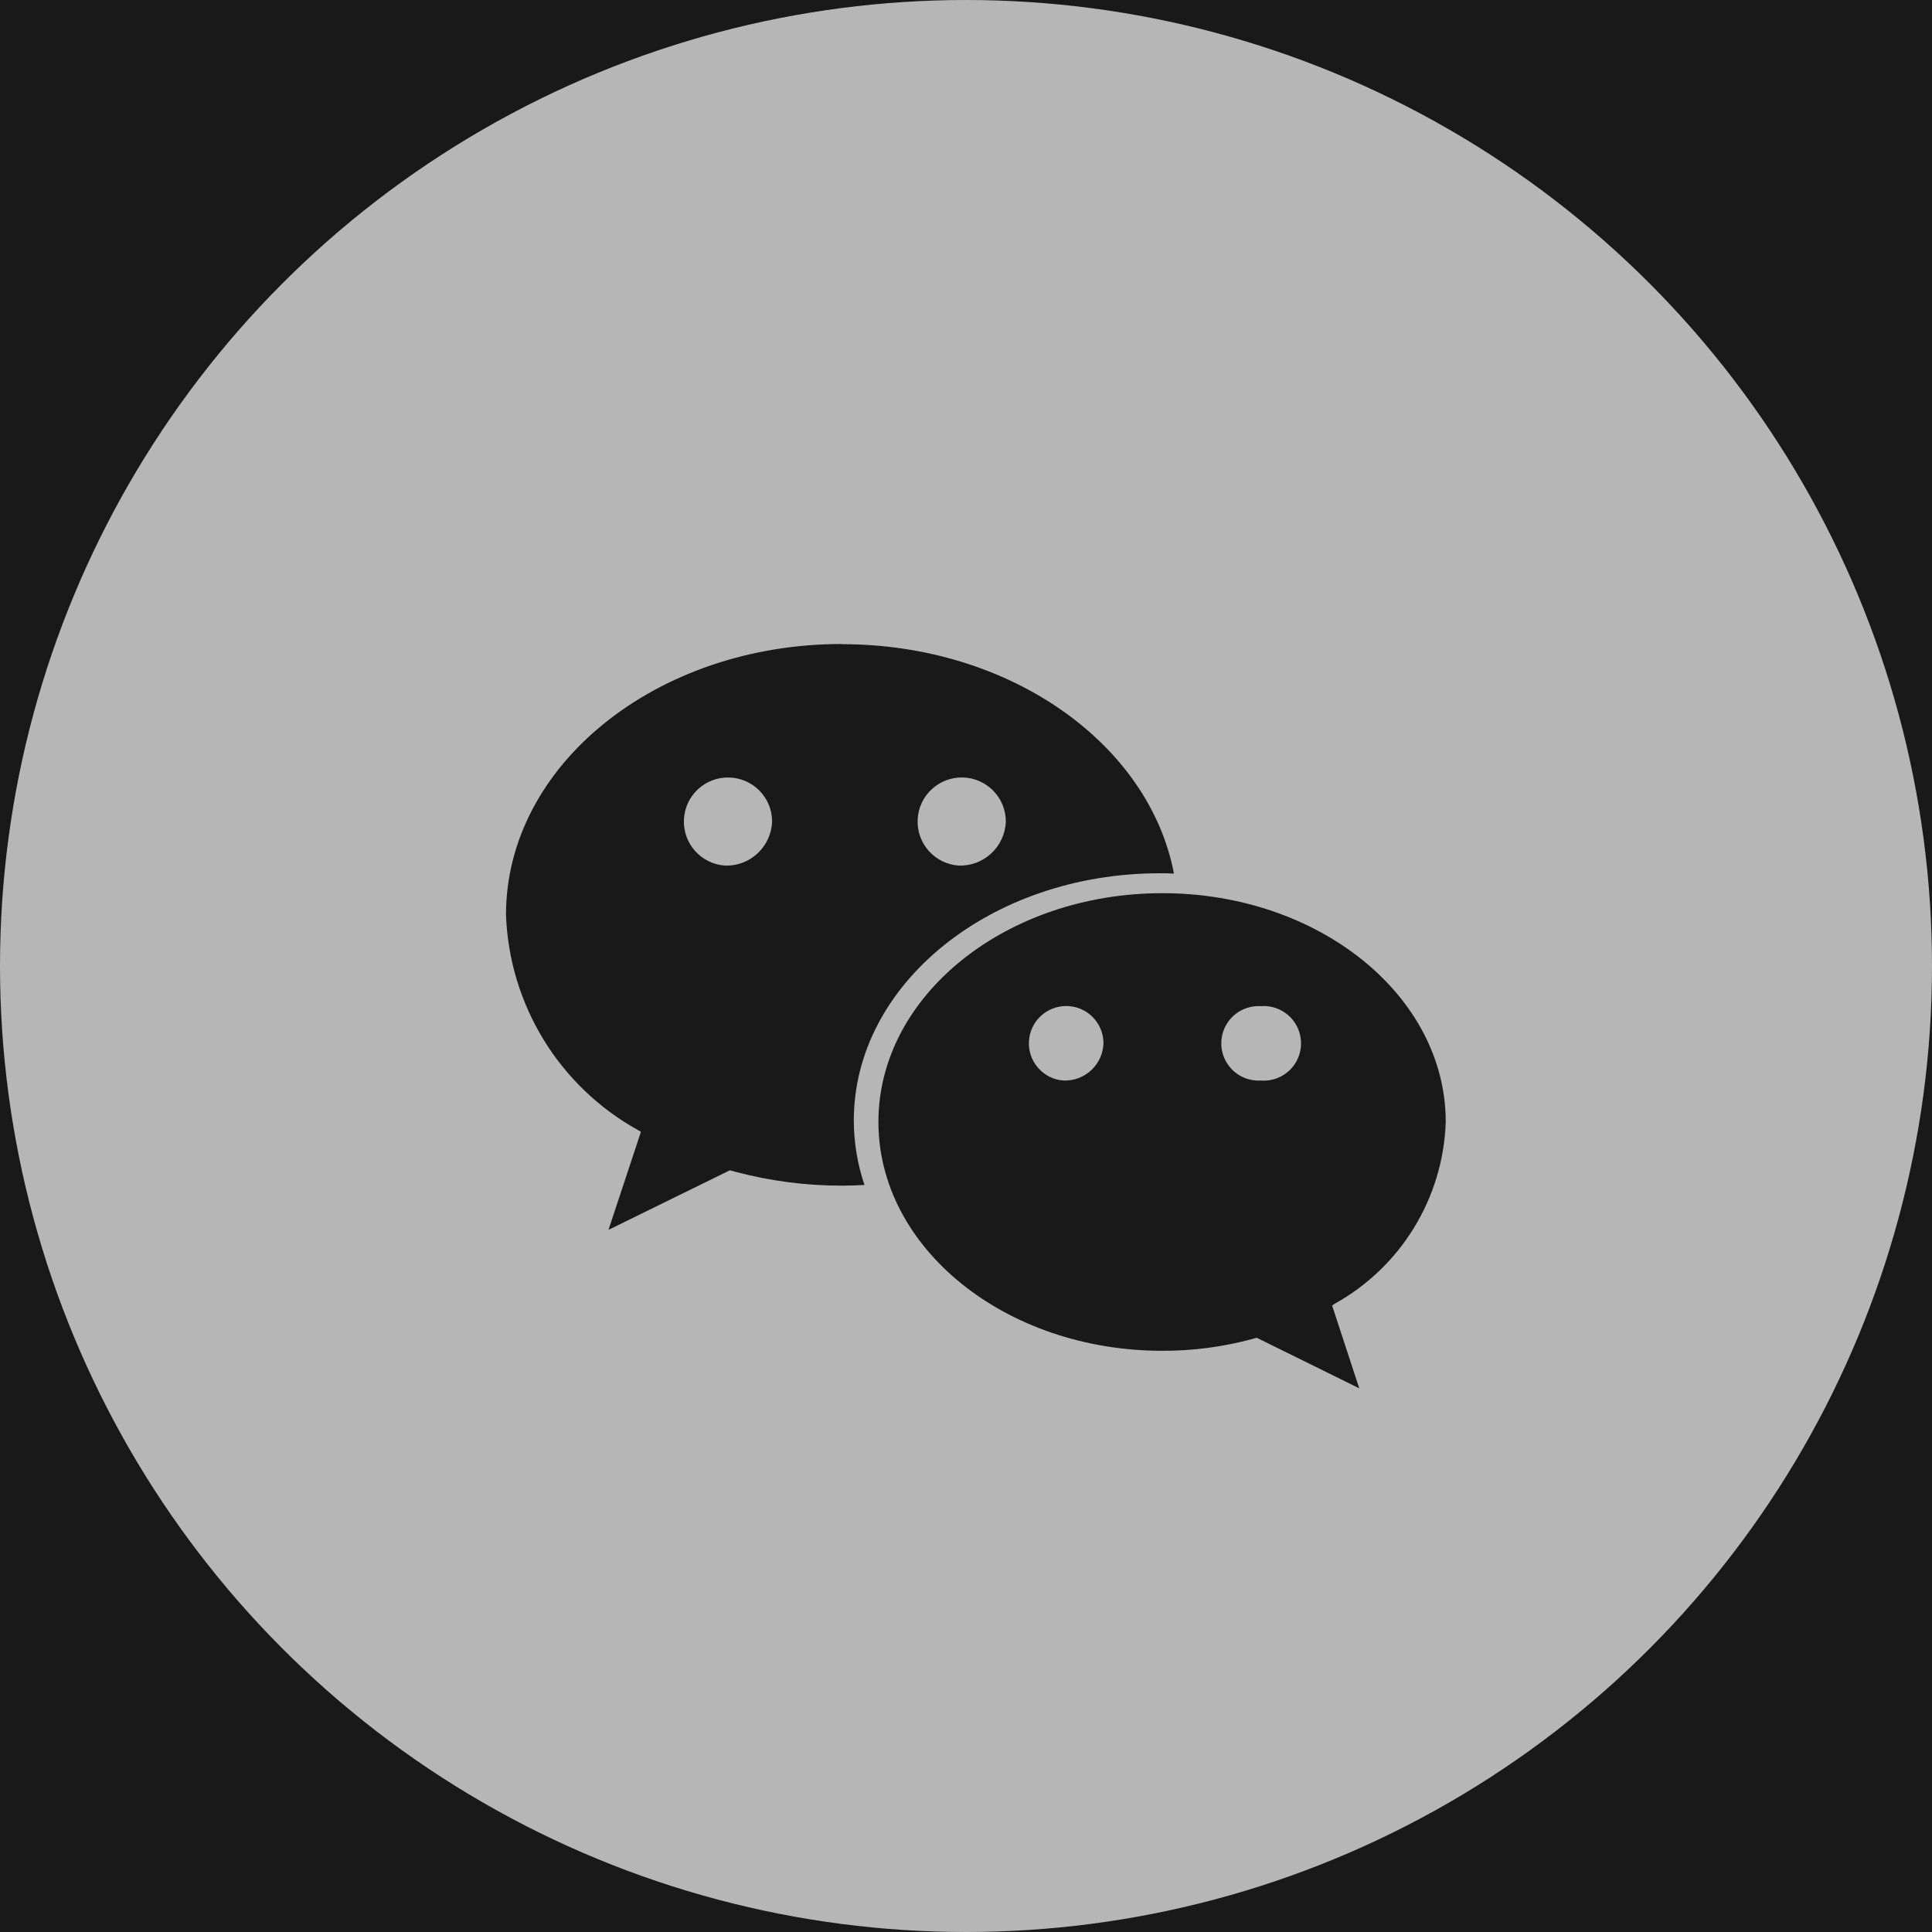 <?xml version="1.0" encoding="UTF-8"?>
<svg width="42px" height="42px" viewBox="0 0 42 42" version="1.1" xmlns="http://www.w3.org/2000/svg" xmlns:xlink="http://www.w3.org/1999/xlink">
    <!-- Generator: Sketch 48.2 (47327) - http://www.bohemiancoding.com/sketch -->
    <title>椭圆_10_拷贝 copy</title>
    <desc>Created with Sketch.</desc>
    <defs></defs>
    <g id="pc端" stroke="none" stroke-width="1" fill="none" fill-rule="evenodd">
        <rect id="Path" fill="#F1F1F1" x="-19595" y="-18353" width="41821" height="31042"></rect>
        <path d="M-445,84 L1475,84 L1475,392 L-445,392 L-445,84 Z M-445,-284 L1475,-284 L1475,84 L-445,84 L-445,-284 Z" id="矩形_11_拷贝_2" fill="#191919"></path>
        <circle id="椭圆_10_拷贝-copy" fill="#B6B6B6" fill-rule="nonzero" cx="21" cy="21" r="21"></circle>
        <path d="M18.3,14 C14.267,14 11,16.636 11,19.888 C11.07,21.841 12.157,23.616 13.866,24.565 L13.933,24.605 L13.228,26.736 L15.867,25.441 L15.992,25.475 C16.746,25.675 17.522,25.776 18.302,25.775 C18.467,25.775 18.63,25.769 18.793,25.76 C18.64,25.309 18.562,24.836 18.561,24.36 C18.561,21.391 21.54,18.984 25.211,18.984 C25.321,18.984 25.421,18.984 25.521,18.991 C24.981,16.166 21.955,14.004 18.302,14.004 L18.3,14 Z M15.759,18.817 C15.239,18.781 14.844,18.336 14.868,17.816 C14.892,17.295 15.327,16.89 15.848,16.902 C16.369,16.914 16.785,17.339 16.785,17.86 C16.765,18.407 16.306,18.836 15.759,18.817 Z M20.841,18.817 C20.321,18.781 19.925,18.337 19.949,17.816 C19.973,17.296 20.408,16.89 20.929,16.902 C21.45,16.913 21.866,17.339 21.866,17.86 C21.846,18.407 21.388,18.835 20.841,18.817 Z M31.429,24.39 C31.429,21.644 28.669,19.417 25.269,19.417 C21.869,19.417 19.096,21.644 19.096,24.39 C19.096,27.136 21.859,29.365 25.269,29.365 C25.927,29.367 26.583,29.281 27.219,29.11 L27.319,29.081 L29.549,30.181 L28.959,28.381 C28.977,28.371 28.994,28.359 29.009,28.346 C30.454,27.546 31.373,26.045 31.429,24.394 L31.429,24.39 Z M23.119,23.49 C22.68,23.458 22.347,23.082 22.368,22.642 C22.389,22.202 22.757,21.86 23.198,21.87 C23.638,21.881 23.989,22.241 23.989,22.681 C23.981,22.904 23.885,23.114 23.722,23.266 C23.559,23.418 23.342,23.498 23.119,23.49 Z M27.409,23.49 C27.108,23.508 26.822,23.358 26.667,23.101 C26.511,22.843 26.511,22.52 26.667,22.262 C26.822,22.005 27.108,21.855 27.409,21.873 C27.713,21.849 28.005,21.998 28.164,22.258 C28.323,22.518 28.323,22.845 28.164,23.105 C28.005,23.365 27.713,23.514 27.409,23.49 Z" id="形状_6-copy-2" fill="#191919"></path>
    </g>
</svg>